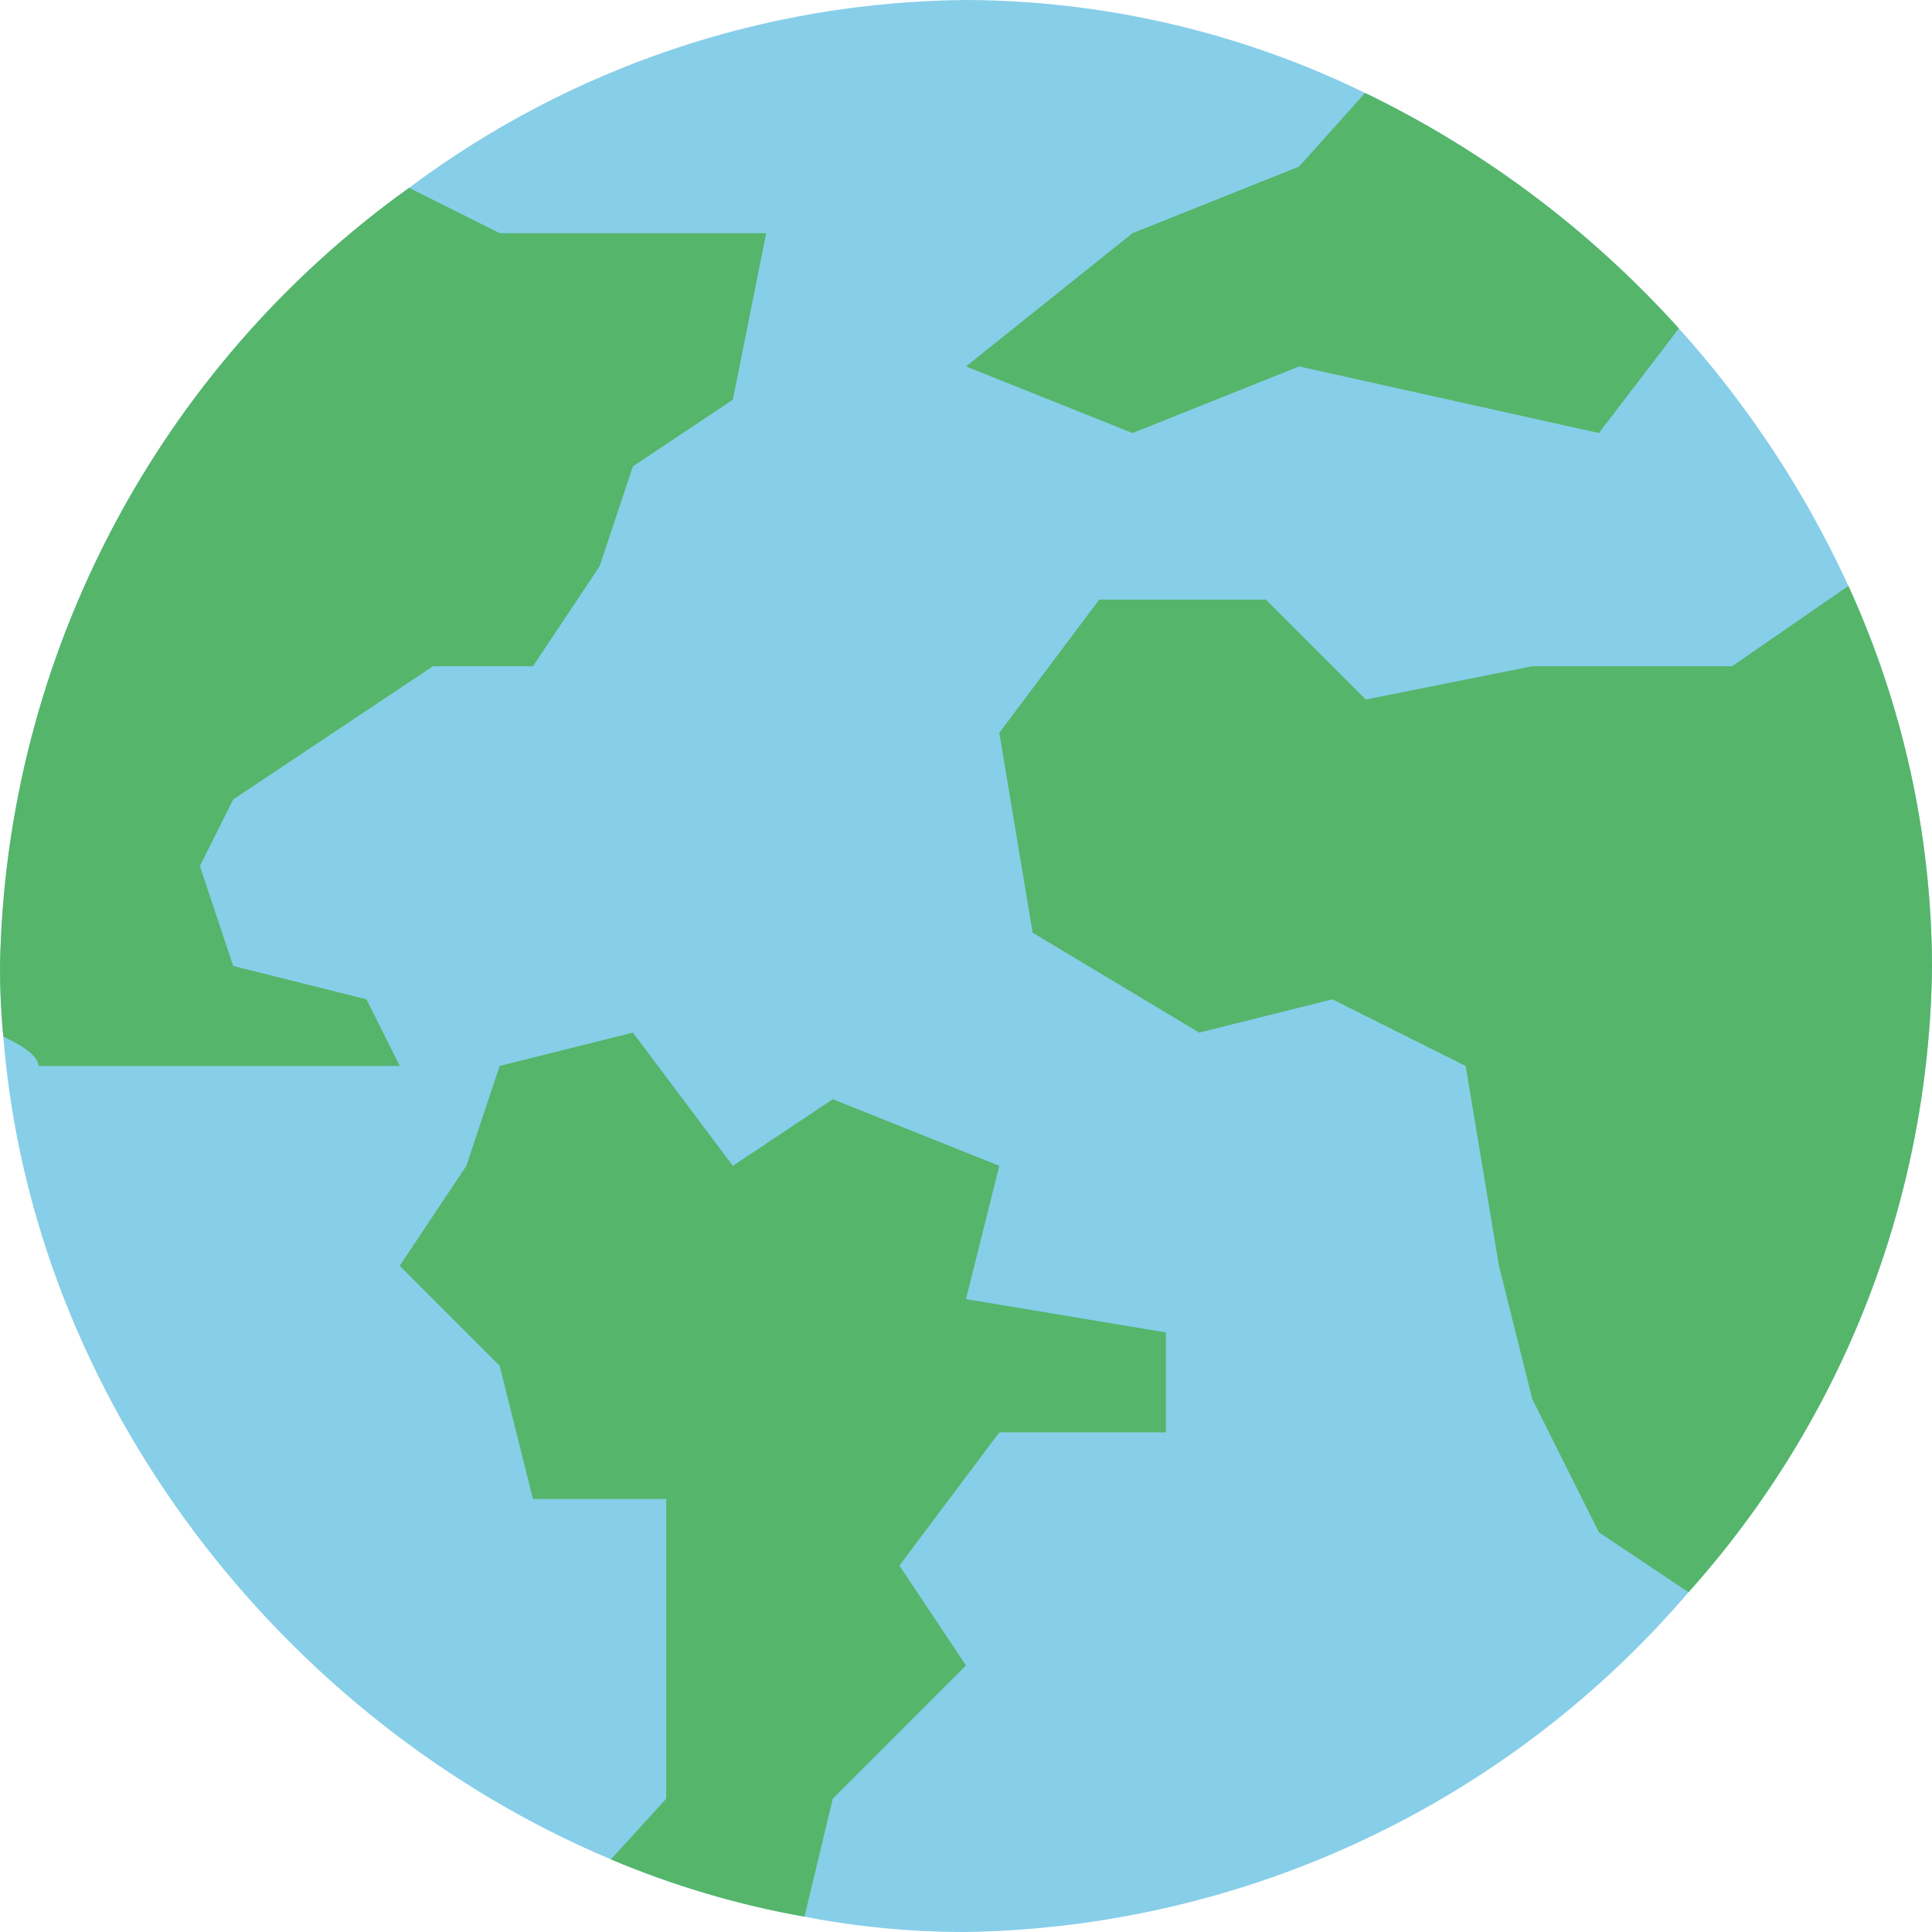 <svg viewBox="0 0 464 464" xmlns="http://www.w3.org/2000/svg"><path d="m464 232c-.586 55.57-21.375 109.027-58.48 150.398-43.465 50.82-106.656 80.539-173.52 81.602-13.023.027-26.016-1.203-38.801-3.68-15.957-2.84-31.547-7.453-46.48-13.762-79.117-33.359-139.039-110.48-145.918-197.598-.562-5.602-.801-11.281-.801-16.961 1.379-74.316 37.805-143.609 98.238-186.879 38.637-28.922 85.504-44.73 133.762-45.121 33.223.121 65.984 7.754 95.84 22.32 51.258 24.801 92.297 66.66 116.082 118.398 13.105 28.652 19.953 59.773 20.078 91.281zm0 0" fill="#87cee9"/><g fill="#55b56a"><path d="m403.199 78.879-19.199 25.121-72-16-40 16-40-16 40-32 40-16 15.84-17.68c28.539 13.809 54.129 33.016 75.359 56.559zm0 0"/><path d="m464 232c-.586 55.57-21.375 109.027-58.48 150.398l-21.52-14.398-16-32-8-32-8-48-32-16-32 8-40-24-8-48 24-32h40l24 24 40-8h48l27.922-19.281c13.105 28.652 19.953 59.773 20.078 91.281zm0 0"/><path d="m280 320v24h-40l-24 32 16 24-32 32-6.801 28.32c-15.957-2.84-31.547-7.453-46.48-13.762l13.281-14.559v-72h-32l-8-32-24-24 16-24 8-24 32-8 24 32 24-16 40 16-8 32zm0 0"/><path d="m184 56-8 40-24 16-8 24-16 24h-24l-48 32-8 16 8 24 32 8 8 16h-86.719c-.242-2.559-3.762-4.801-8.48-7.039-.562-5.602-.801-11.281-.801-16.961 1.379-74.316 37.805-143.609 98.238-186.879l21.762 10.879zm0 0"/></g></svg>